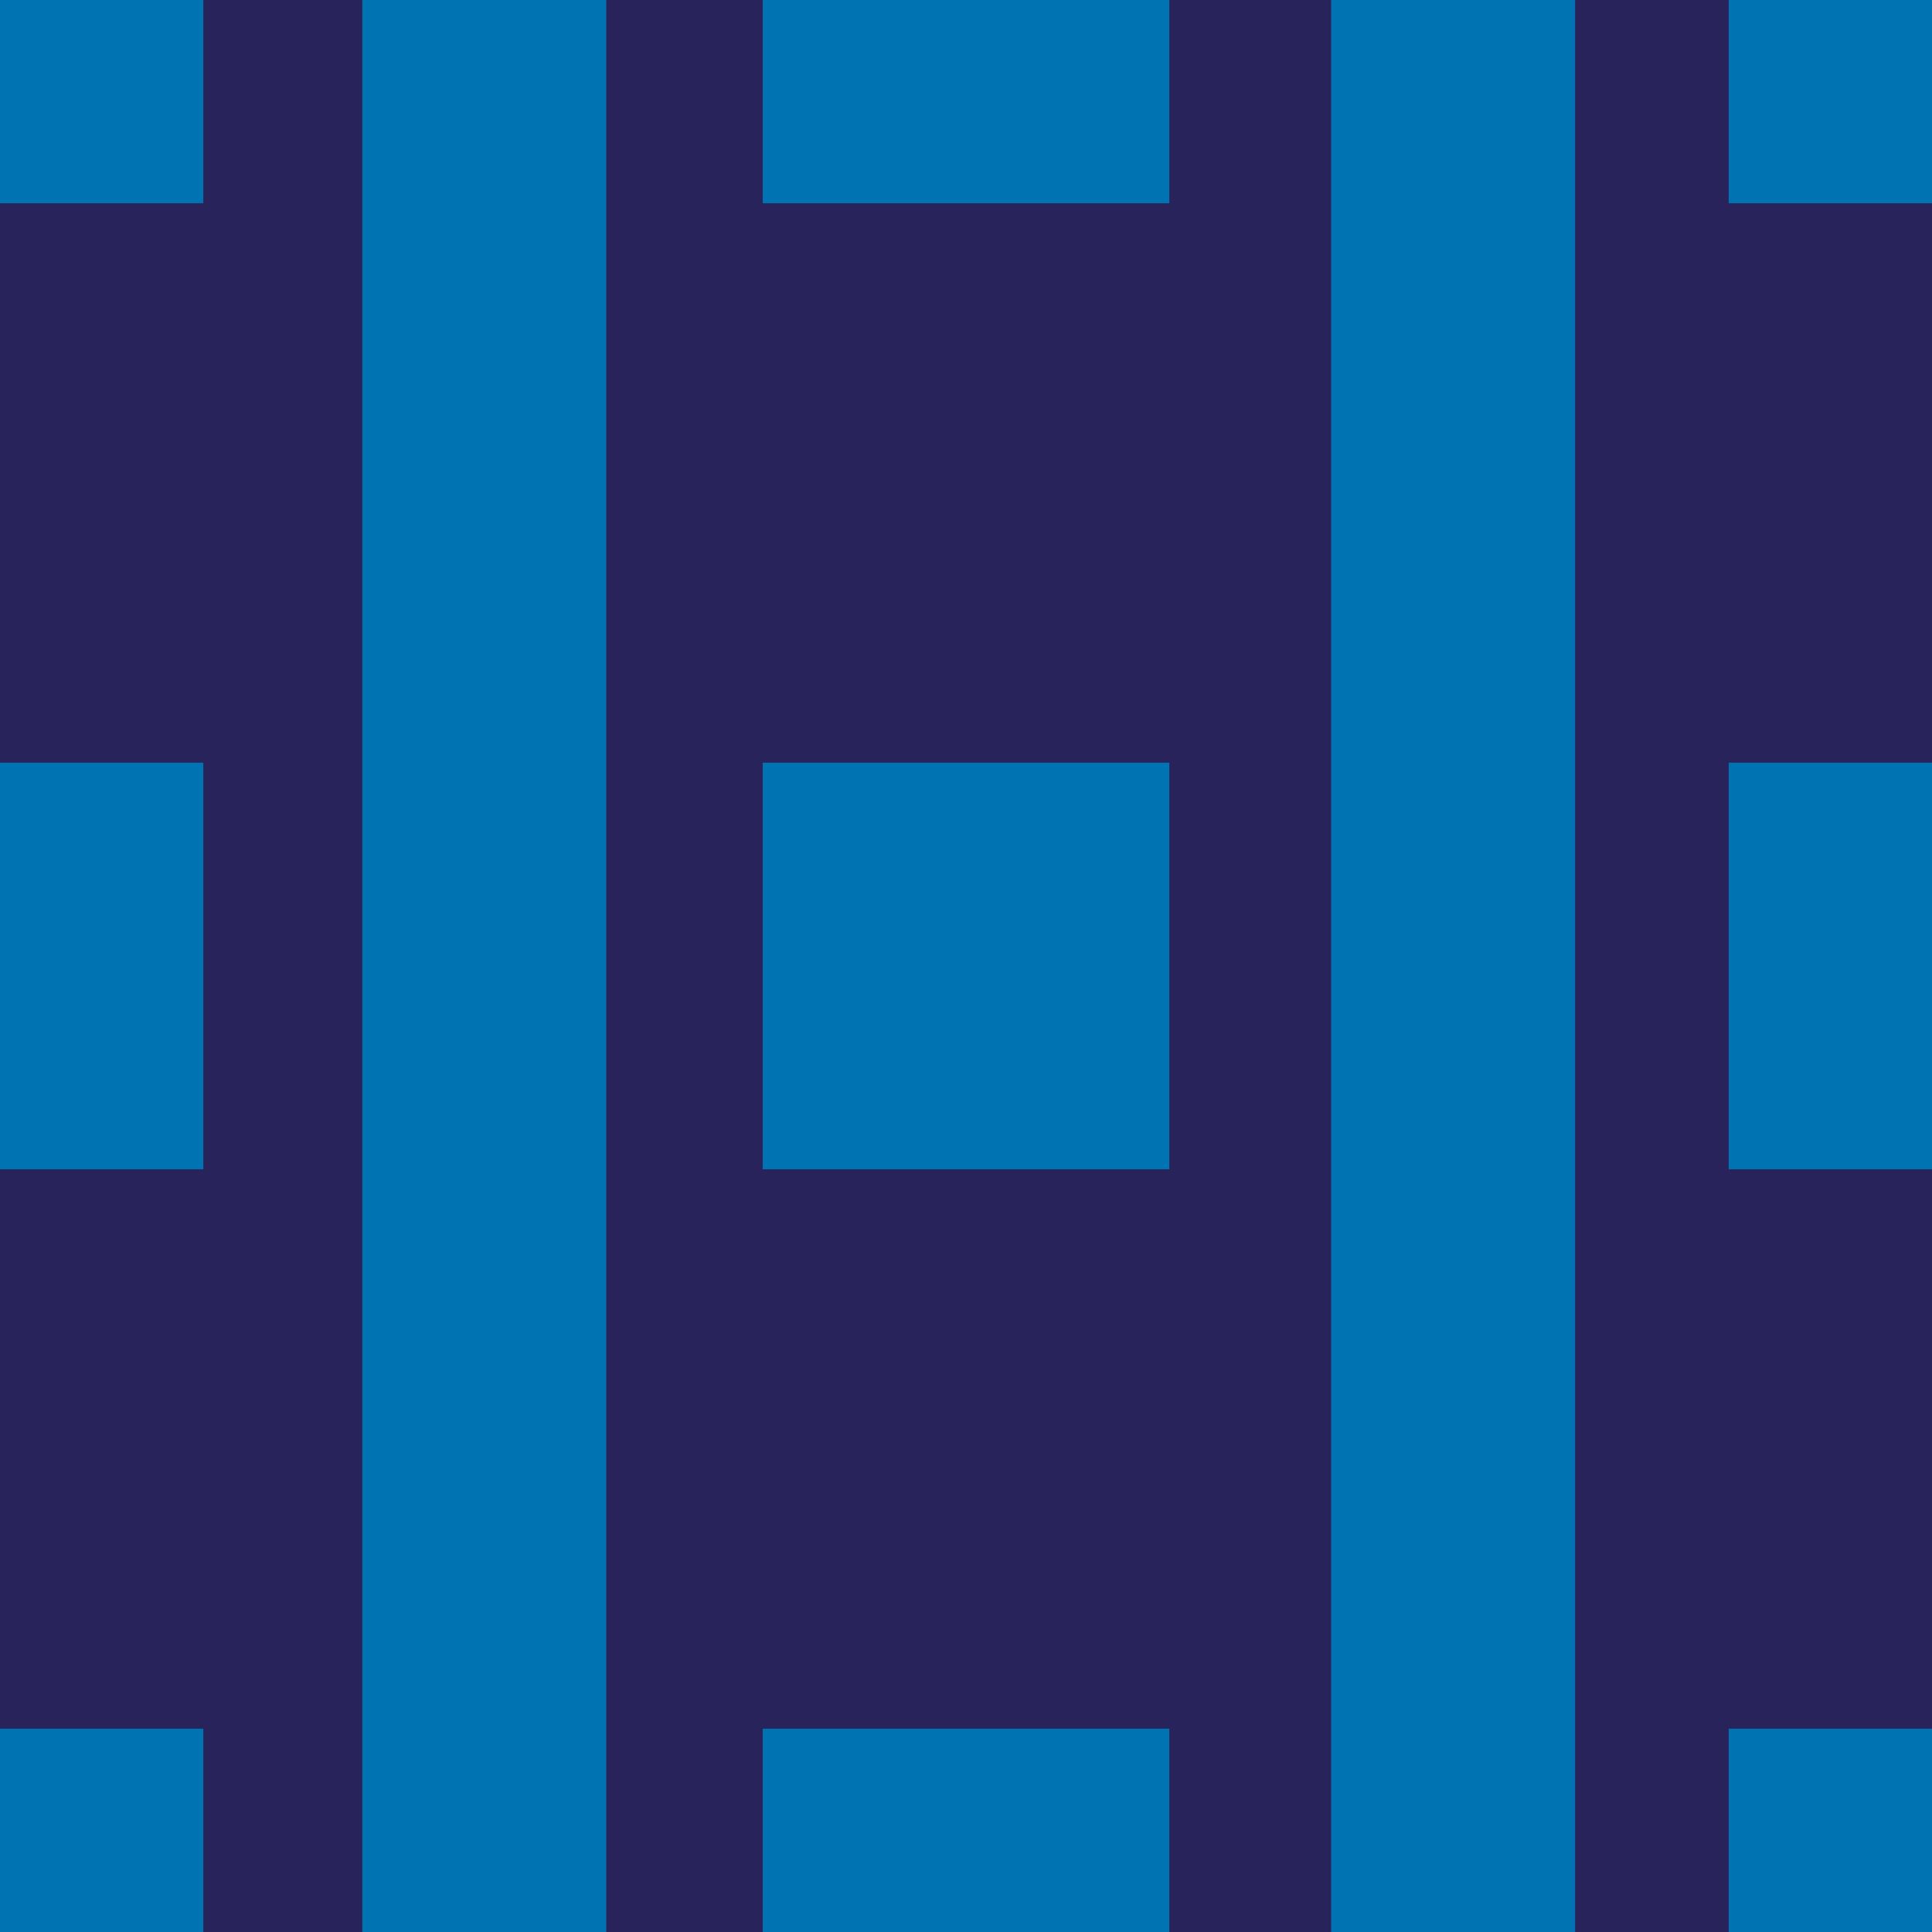 <?xml version="1.0" encoding="utf-8"?>
<!-- Generator: Adobe Illustrator 16.0.0, SVG Export Plug-In . SVG Version: 6.00 Build 0)  -->
<!DOCTYPE svg PUBLIC "-//W3C//DTD SVG 1.1//EN" "http://www.w3.org/Graphics/SVG/1.1/DTD/svg11.dtd">
<svg version="1.1" xmlns="http://www.w3.org/2000/svg" xmlns:xlink="http://www.w3.org/1999/xlink" x="0px" y="0px" width="220px"
	 height="220px" viewBox="0 0 220 220" enable-background="new 0 0 220 220" xml:space="preserve">
<g id="bg" display="none">
	<rect x="-2245.836" y="-4281.787" display="inline" fill="#FFFFFF" width="3240.076" height="8444.104"/>
</g>
<g id="Layer_3" display="none">
</g>
<g id="Layer_1">
	<g>
		<defs>
			<rect id="SVGID_261_" x="-1800" y="-3300" width="220" height="220"/>
		</defs>
		<clipPath id="SVGID_2_">
			<use xlink:href="#SVGID_261_"  overflow="visible"/>
		</clipPath>
	</g>
	<g>
		<defs>
			<rect id="SVGID_263_" x="-600" y="-3300" width="220" height="220"/>
		</defs>
		<clipPath id="SVGID_4_">
			<use xlink:href="#SVGID_263_"  overflow="visible"/>
		</clipPath>
	</g>
	<g>
		<defs>
			<rect id="SVGID_265_" x="0" y="-3300" width="220" height="220"/>
		</defs>
		<clipPath id="SVGID_6_">
			<use xlink:href="#SVGID_265_"  overflow="visible"/>
		</clipPath>
	</g>
	<g>
		<defs>
			<rect id="SVGID_267_" x="-300" y="-3300" width="220" height="220"/>
		</defs>
		<clipPath id="SVGID_8_">
			<use xlink:href="#SVGID_267_"  overflow="visible"/>
		</clipPath>
	</g>
	<g>
		<defs>
			<rect id="SVGID_269_" x="-1500" y="-3300" width="220" height="220"/>
		</defs>
		<clipPath id="SVGID_10_">
			<use xlink:href="#SVGID_269_"  overflow="visible"/>
		</clipPath>
	</g>
	<g>
		<defs>
			<rect id="SVGID_271_" x="-900" y="-3300" width="220" height="220"/>
		</defs>
		<clipPath id="SVGID_12_">
			<use xlink:href="#SVGID_271_"  overflow="visible"/>
		</clipPath>
	</g>
	<g>
		<defs>
			<rect id="SVGID_427_" x="0" y="-0.002" width="220" height="220"/>
		</defs>
		<clipPath id="SVGID_14_">
			<use xlink:href="#SVGID_427_"  overflow="visible"/>
		</clipPath>
		<rect x="0" y="-0.002" clip-path="url(#SVGID_14_)" fill="#29235C" width="220" height="220"/>
		<rect x="151.58" y="-0.003" clip-path="url(#SVGID_14_)" fill="#0073B3" width="27.78" height="220.001"/>
		<rect x="41.256" y="-0.003" clip-path="url(#SVGID_14_)" fill="#0073B3" width="27.78" height="220.001"/>
		<rect x="196.851" y="86.848" clip-path="url(#SVGID_14_)" fill="#0073B3" width="46.299" height="46.299"/>
		<rect x="196.851" y="-23.151" clip-path="url(#SVGID_14_)" fill="#0073B3" width="46.299" height="46.299"/>
		<rect x="196.851" y="196.849" clip-path="url(#SVGID_14_)" fill="#0073B3" width="46.299" height="46.299"/>
		<rect x="-23.149" y="86.848" clip-path="url(#SVGID_14_)" fill="#0073B3" width="46.299" height="46.299"/>
		<rect x="-23.149" y="-23.151" clip-path="url(#SVGID_14_)" fill="#0073B3" width="46.299" height="46.299"/>
		<rect x="-23.149" y="196.849" clip-path="url(#SVGID_14_)" fill="#0073B3" width="46.299" height="46.299"/>
		<rect x="86.851" y="86.848" clip-path="url(#SVGID_14_)" fill="#0073B3" width="46.299" height="46.299"/>
		<rect x="86.851" y="-23.151" clip-path="url(#SVGID_14_)" fill="#0073B3" width="46.299" height="46.299"/>
		<rect x="86.851" y="196.849" clip-path="url(#SVGID_14_)" fill="#0073B3" width="46.299" height="46.299"/>
	</g>
</g>
</svg>
